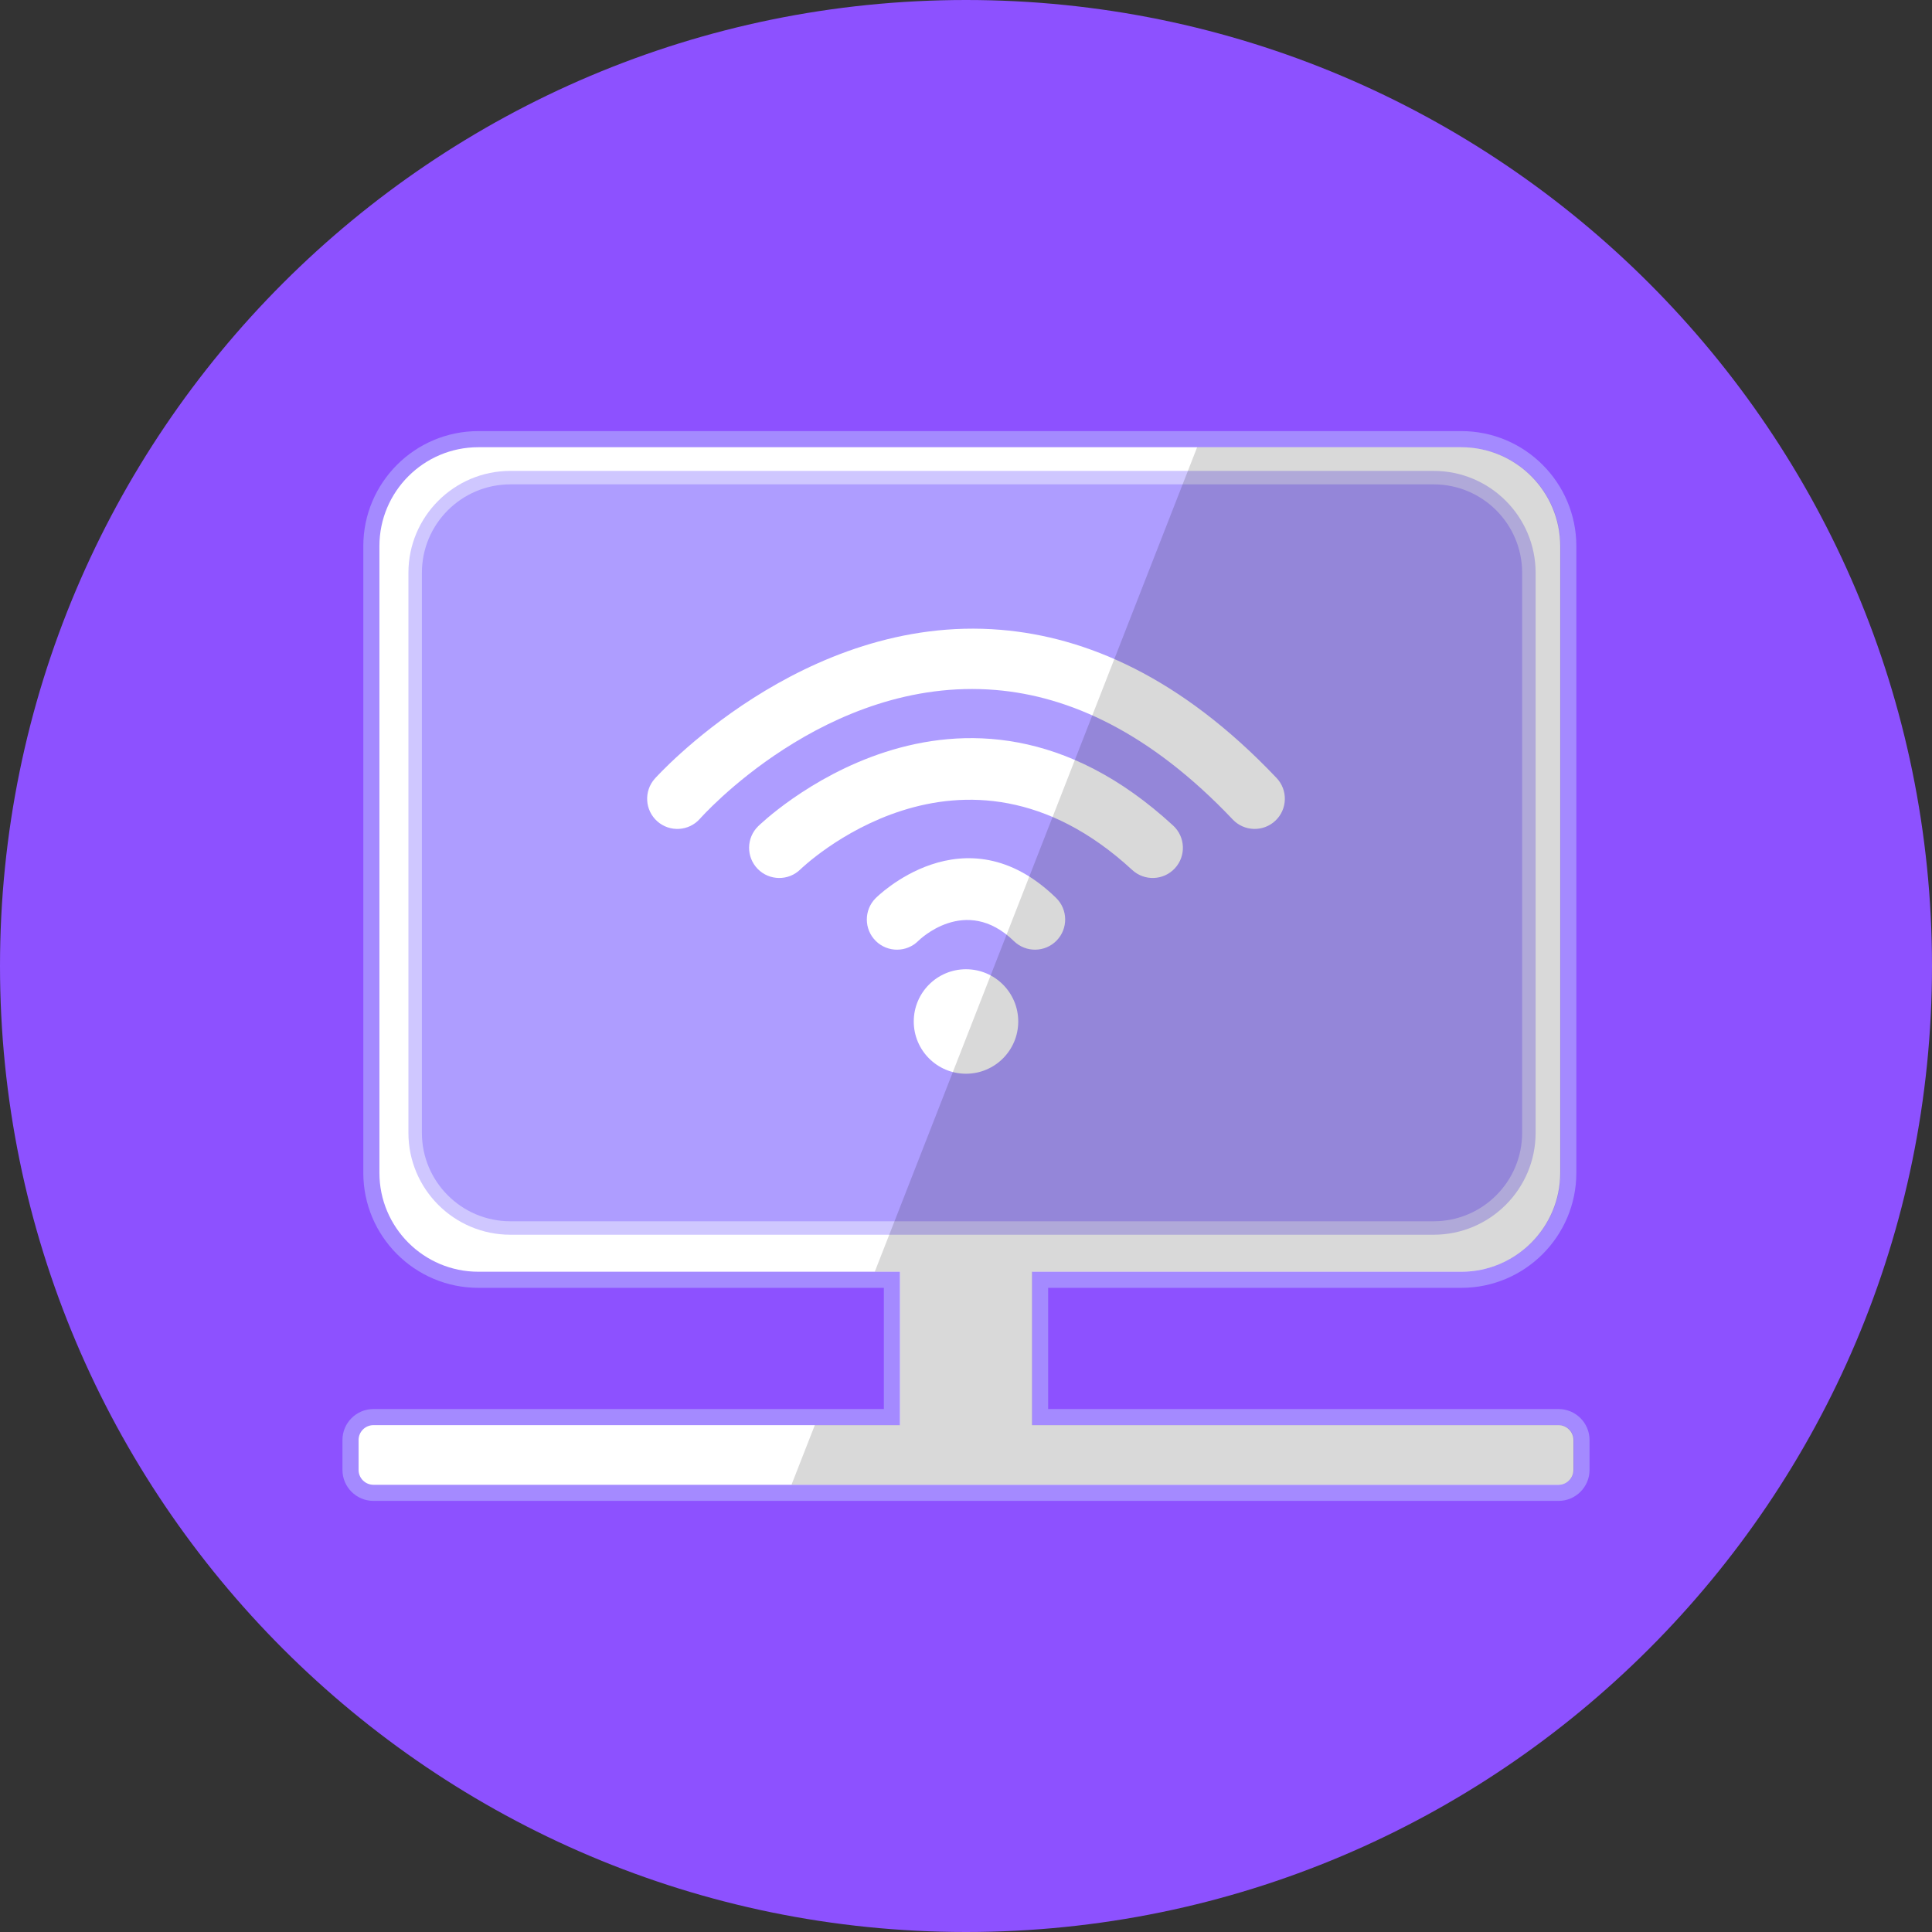 <?xml version="1.0" encoding="UTF-8" standalone="no"?>
<!DOCTYPE svg PUBLIC "-//W3C//DTD SVG 1.1//EN" "http://www.w3.org/Graphics/SVG/1.1/DTD/svg11.dtd">
<svg width="100%" height="100%" viewBox="0 0 512 512" version="1.1" xmlns="http://www.w3.org/2000/svg" xmlns:xlink="http://www.w3.org/1999/xlink" xml:space="preserve" xmlns:serif="http://www.serif.com/" style="fill-rule:evenodd;clip-rule:evenodd;stroke-linejoin:round;stroke-miterlimit:2;">
    <rect x="0" y="0" width="512" height="512" fill="#333333" stroke="none"/>
    <path d="M512,256C512,114.71 397.29,0 256,0C114.71,0 0,114.71 0,256C0,397.29 114.71,512 256,512C397.29,512 512,397.29 512,256Z" style="fill:rgb(141,81,255);"/>
    <g transform="matrix(1,0,0,1,0,17.677)">
        <path d="M234.23,323.615L234.23,355.73L98.975,355.73C94.437,355.73 90.753,359.414 90.753,363.952L90.753,371.855C90.753,376.392 94.437,380.076 98.975,380.076L413.025,380.076C417.563,380.076 421.247,376.392 421.247,371.855L421.247,363.952C421.247,359.414 417.563,355.73 413.025,355.73L277.77,355.73L277.77,323.615L387.256,323.615C404.085,323.615 417.747,309.952 417.747,293.124L417.747,127.06C417.747,110.232 404.085,96.57 387.256,96.57L126.769,96.57C109.941,96.57 96.279,110.232 96.279,127.06L96.279,293.124C96.279,309.952 109.941,323.615 126.769,323.615L234.23,323.615Z" style="fill:rgb(164,138,255);"/>
    </g>
    <g transform="matrix(1,0,0,1,0,17.677)">
        <g transform="matrix(1,0,0,1,0,-17.677)">
            <path d="M95.031,381.551L95.031,389.61C95.066,391.755 96.82,393.483 98.975,393.483L413.025,393.483C415.206,393.483 416.977,391.713 416.977,389.532L416.977,381.629C416.977,379.448 415.206,377.677 413.025,377.677L273.5,377.677L273.5,337.022L387.256,337.022C401.728,337.022 413.477,325.273 413.477,310.801L413.477,144.737C413.477,130.266 401.728,118.517 387.256,118.517L126.769,118.517C112.297,118.517 100.548,130.266 100.548,144.737L100.548,310.801C100.548,325.273 112.297,337.022 126.769,337.022L238.5,337.022L238.5,377.677L98.975,377.677C96.82,377.677 95.066,379.406 95.031,381.551Z" style="fill:white;"/>
        </g>
        <g transform="matrix(1.17,0,0,0.484,-38.116,81.79)">
            <path d="M380.403,108.116C380.403,77.325 370.054,52.326 357.308,52.326L148.182,52.326C135.436,52.326 125.087,77.325 125.087,108.116L125.087,414.766C125.087,445.557 135.436,470.556 148.182,470.556L357.308,470.556C370.054,470.556 380.403,445.557 380.403,414.766L380.403,108.116Z" style="fill:rgb(207,199,255);"/>
        </g>
        <g transform="matrix(1.17,0,0,0.484,-38.116,81.79)">
            <path d="M377.351,108.116C377.351,81.393 368.37,59.698 357.308,59.698L148.182,59.698C137.12,59.698 128.139,81.393 128.139,108.116L128.139,414.766C128.139,441.489 137.12,463.184 148.182,463.184L357.308,463.184C368.37,463.184 377.351,441.489 377.351,414.766L377.351,108.116Z" style="fill:rgb(174,157,255);"/>
        </g>
        <g transform="matrix(1,0,0,1,4.482,0)">
            <path d="M207.635,212.713C207.635,212.713 250.265,171.095 295.577,212.881C298.822,215.874 303.888,215.669 306.881,212.423C309.874,209.178 309.669,204.112 306.423,201.119C249.753,148.857 196.435,201.287 196.435,201.287C193.282,204.378 193.231,209.447 196.322,212.6C199.413,215.753 204.482,215.804 207.635,212.713Z" style="fill:white;"/>
        </g>
        <g transform="matrix(1,0,0,1,5.716,0)">
            <path d="M237.683,231.631C237.683,231.631 250.107,219.192 262.987,231.732C266.151,234.812 271.22,234.744 274.3,231.581C277.38,228.417 277.312,223.348 274.149,220.268C249.802,196.564 226.317,220.369 226.317,220.369C223.209,223.506 223.233,228.575 226.369,231.683C229.506,234.791 234.575,234.767 237.683,231.631Z" style="fill:white;"/>
        </g>
        <g transform="matrix(1,0,0,1,1.277,-179.829)">
            <circle cx="254.723" cy="432.857" r="13.845" style="fill:white;"/>
        </g>
        <g transform="matrix(1,0,0,1,6.5,0)">
            <path d="M178.988,199.305C178.988,199.305 212.322,161.409 257.402,165.18C276.798,166.803 298.213,176.32 320.195,199.504C323.232,202.708 328.3,202.843 331.504,199.805C334.708,196.768 334.843,191.7 331.805,188.496C306.326,161.623 281.218,151.117 258.736,149.236C206.1,144.832 167.012,188.695 167.012,188.695C164.084,192.001 164.39,197.061 167.695,199.988C171.001,202.916 176.061,202.61 178.988,199.305Z" style="fill:white;"/>
        </g>
        <g transform="matrix(1.445,0,0,0.676,-112.174,60.153)">
            <path d="M297.185,60.181L238.07,383.379L242.721,383.379L242.721,443.513L227.072,443.513L222.795,466.892L363.519,466.892C365.029,466.892 366.254,464.274 366.254,461.048L366.254,449.358C366.254,446.132 365.029,443.513 363.519,443.513L266.946,443.513L266.946,383.379L345.683,383.379C355.7,383.379 363.832,366 363.832,344.594L363.832,98.964C363.832,77.559 355.7,60.181 345.683,60.181L297.185,60.181Z" style="fill-opacity:0.15;"/>
        </g>
    </g>
</svg>
